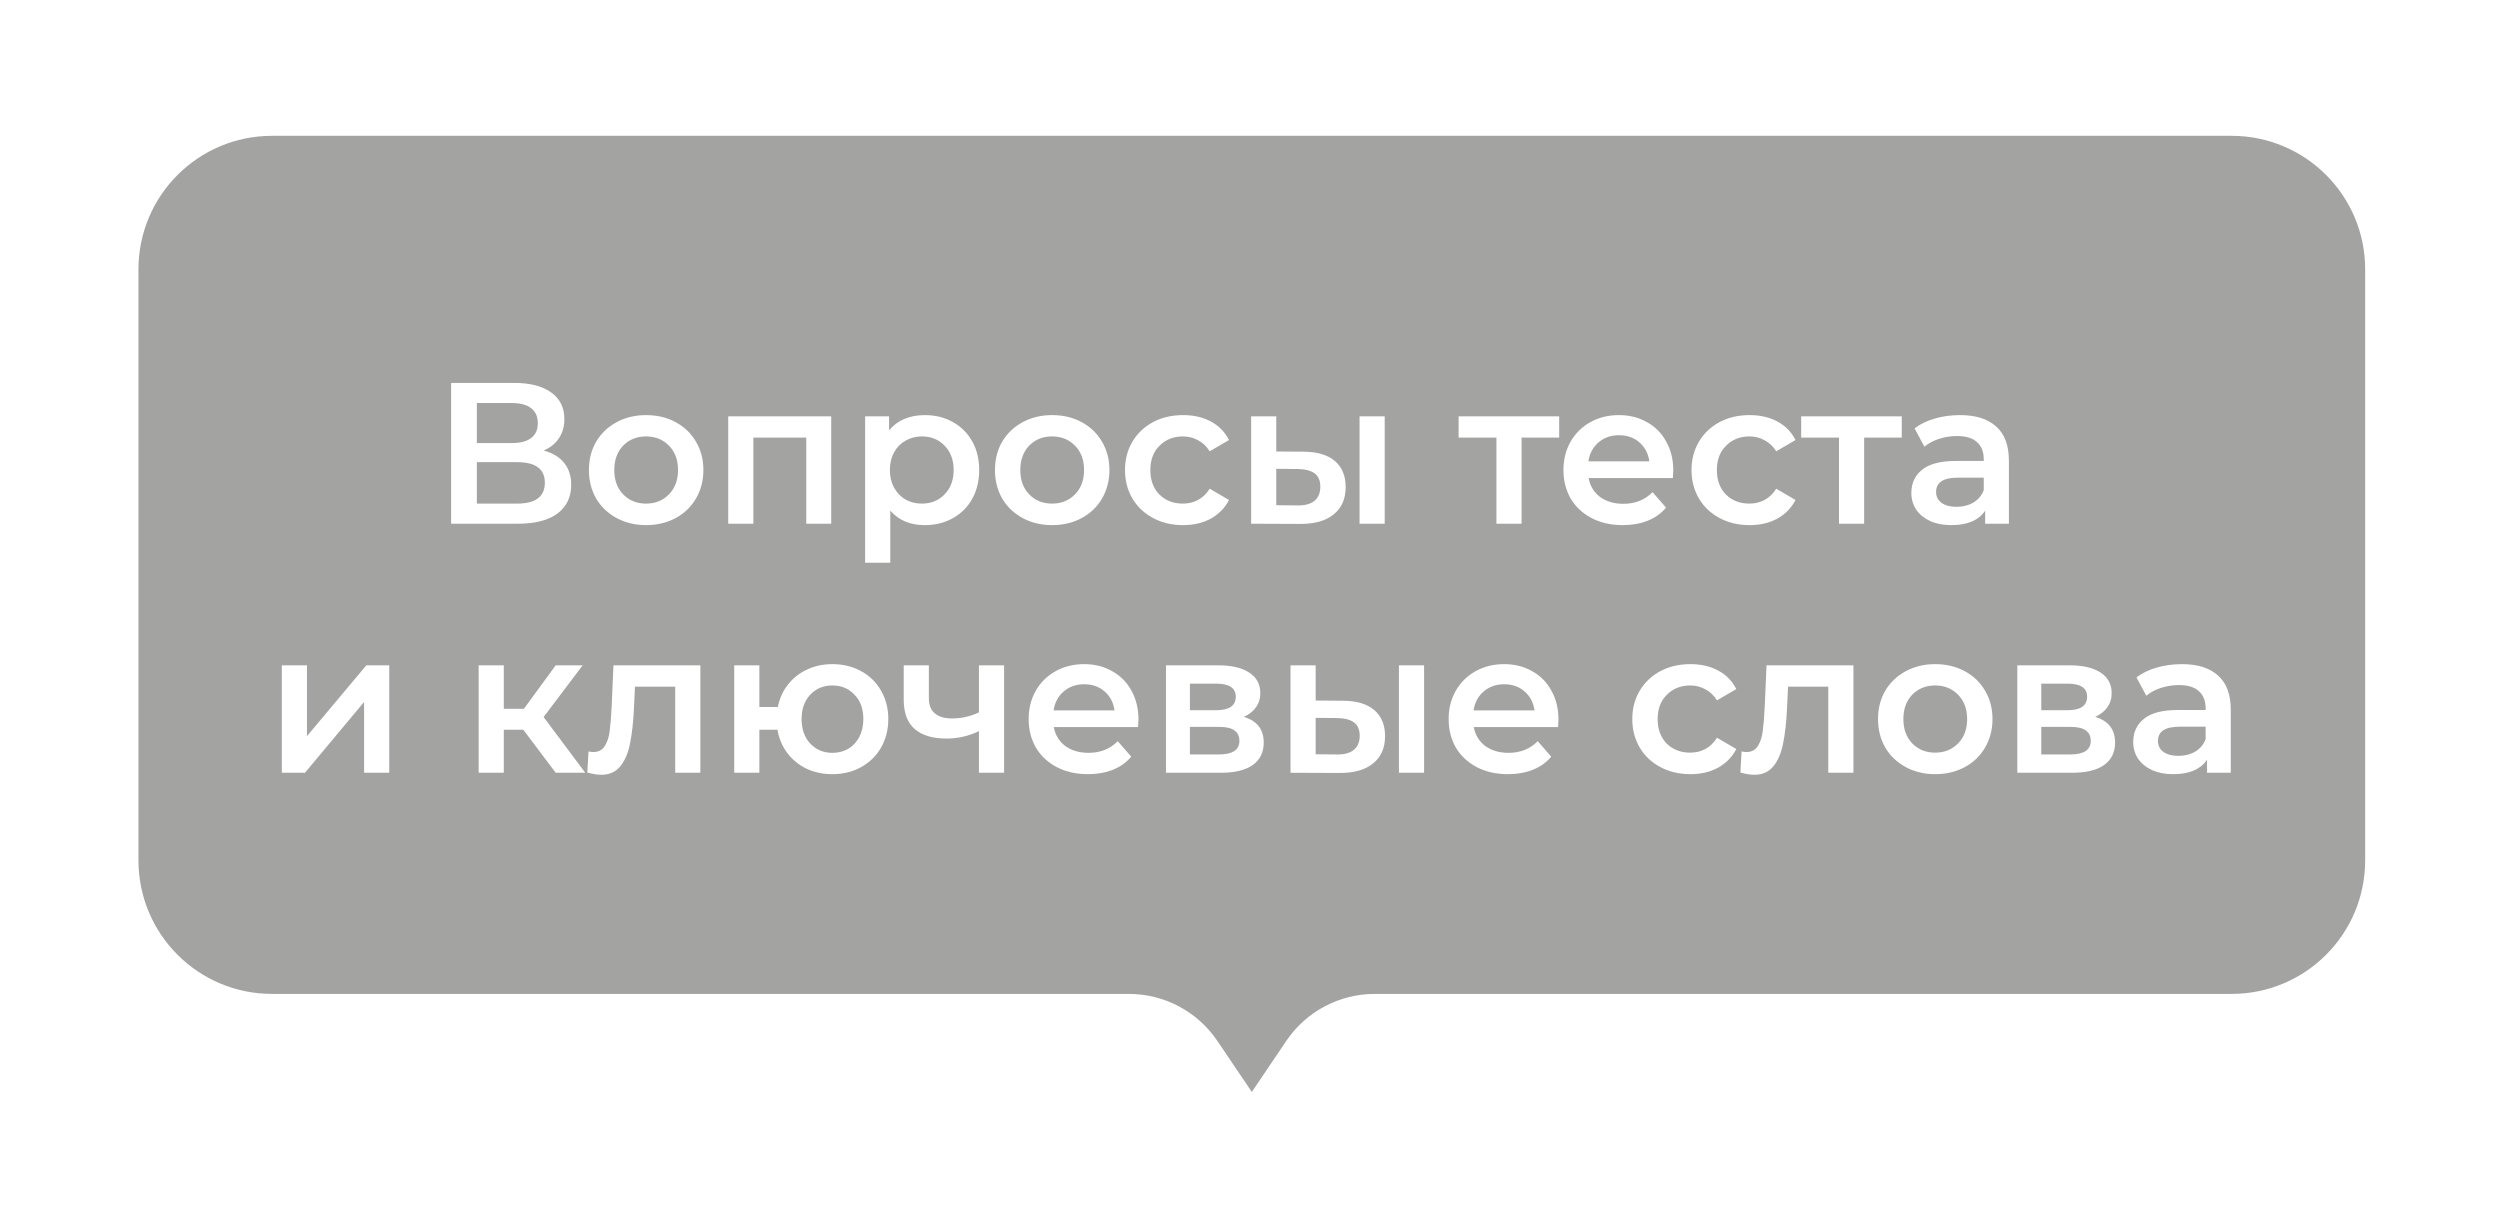 <svg width="261" height="128" viewBox="0 0 261 128" fill="none" xmlns="http://www.w3.org/2000/svg">
<g filter="url(#filter0_d_401_493)">
<path d="M14.456 28.118C14.456 20.42 20.697 14.18 28.395 14.18H232.984C240.683 14.18 246.923 20.42 246.923 28.118V89.825C246.923 97.523 240.683 103.764 232.984 103.764H143.526C139.821 103.764 136.358 105.604 134.285 108.675L130.69 113.999L127.094 108.675C125.021 105.604 121.558 103.764 117.853 103.764H28.395C20.697 103.764 14.456 97.523 14.456 89.825V28.118Z" fill="#494947" fill-opacity="0.5"/>
</g>
<path d="M56.757 47.032C57.695 47.284 58.409 47.718 58.899 48.334C59.389 48.936 59.634 49.692 59.634 50.602C59.634 51.89 59.158 52.891 58.206 53.605C57.254 54.319 55.875 54.676 54.069 54.676H47.097V39.976H53.67C55.322 39.976 56.61 40.305 57.534 40.963C58.458 41.621 58.92 42.552 58.92 43.756C58.92 44.526 58.731 45.191 58.353 45.751C57.989 46.311 57.457 46.738 56.757 47.032ZM49.785 46.255H53.439C54.321 46.255 54.993 46.08 55.455 45.73C55.917 45.38 56.148 44.862 56.148 44.176C56.148 43.49 55.917 42.972 55.455 42.622C54.993 42.258 54.321 42.076 53.439 42.076H49.785V46.255ZM53.985 52.576C55.917 52.576 56.883 51.848 56.883 50.392C56.883 48.964 55.917 48.25 53.985 48.25H49.785V52.576H53.985ZM67.448 54.823C66.314 54.823 65.292 54.578 64.382 54.088C63.472 53.598 62.758 52.919 62.24 52.051C61.736 51.169 61.484 50.175 61.484 49.069C61.484 47.963 61.736 46.976 62.24 46.108C62.758 45.24 63.472 44.561 64.382 44.071C65.292 43.581 66.314 43.336 67.448 43.336C68.596 43.336 69.625 43.581 70.535 44.071C71.445 44.561 72.152 45.24 72.656 46.108C73.174 46.976 73.433 47.963 73.433 49.069C73.433 50.175 73.174 51.169 72.656 52.051C72.152 52.919 71.445 53.598 70.535 54.088C69.625 54.578 68.596 54.823 67.448 54.823ZM67.448 52.576C68.414 52.576 69.212 52.254 69.842 51.61C70.472 50.966 70.787 50.119 70.787 49.069C70.787 48.019 70.472 47.172 69.842 46.528C69.212 45.884 68.414 45.562 67.448 45.562C66.482 45.562 65.684 45.884 65.054 46.528C64.438 47.172 64.13 48.019 64.13 49.069C64.13 50.119 64.438 50.966 65.054 51.61C65.684 52.254 66.482 52.576 67.448 52.576ZM86.779 43.462V54.676H84.175V45.688H78.652V54.676H76.027V43.462H86.779ZM96.537 43.336C97.629 43.336 98.602 43.574 99.456 44.05C100.324 44.526 101.003 45.198 101.493 46.066C101.983 46.934 102.228 47.935 102.228 49.069C102.228 50.203 101.983 51.211 101.493 52.093C101.003 52.961 100.324 53.633 99.456 54.109C98.602 54.585 97.629 54.823 96.537 54.823C95.025 54.823 93.828 54.319 92.945 53.311V58.75H90.32V43.462H92.82V44.932C93.254 44.4 93.785 44.001 94.415 43.735C95.059 43.469 95.766 43.336 96.537 43.336ZM96.243 52.576C97.209 52.576 97.999 52.254 98.615 51.61C99.246 50.966 99.561 50.119 99.561 49.069C99.561 48.019 99.246 47.172 98.615 46.528C97.999 45.884 97.209 45.562 96.243 45.562C95.612 45.562 95.046 45.709 94.541 46.003C94.037 46.283 93.638 46.689 93.344 47.221C93.05 47.753 92.903 48.369 92.903 49.069C92.903 49.769 93.05 50.385 93.344 50.917C93.638 51.449 94.037 51.862 94.541 52.156C95.046 52.436 95.612 52.576 96.243 52.576ZM109.838 54.823C108.704 54.823 107.682 54.578 106.772 54.088C105.862 53.598 105.148 52.919 104.63 52.051C104.126 51.169 103.874 50.175 103.874 49.069C103.874 47.963 104.126 46.976 104.63 46.108C105.148 45.24 105.862 44.561 106.772 44.071C107.682 43.581 108.704 43.336 109.838 43.336C110.986 43.336 112.015 43.581 112.925 44.071C113.835 44.561 114.542 45.24 115.046 46.108C115.564 46.976 115.823 47.963 115.823 49.069C115.823 50.175 115.564 51.169 115.046 52.051C114.542 52.919 113.835 53.598 112.925 54.088C112.015 54.578 110.986 54.823 109.838 54.823ZM109.838 52.576C110.804 52.576 111.602 52.254 112.232 51.61C112.862 50.966 113.177 50.119 113.177 49.069C113.177 48.019 112.862 47.172 112.232 46.528C111.602 45.884 110.804 45.562 109.838 45.562C108.872 45.562 108.074 45.884 107.444 46.528C106.828 47.172 106.52 48.019 106.52 49.069C106.52 50.119 106.828 50.966 107.444 51.61C108.074 52.254 108.872 52.576 109.838 52.576ZM123.519 54.823C122.357 54.823 121.314 54.578 120.39 54.088C119.466 53.598 118.745 52.919 118.227 52.051C117.709 51.169 117.45 50.175 117.45 49.069C117.45 47.963 117.709 46.976 118.227 46.108C118.745 45.24 119.459 44.561 120.369 44.071C121.293 43.581 122.343 43.336 123.519 43.336C124.625 43.336 125.591 43.56 126.417 44.008C127.257 44.456 127.887 45.1 128.307 45.94L126.291 47.116C125.969 46.598 125.563 46.213 125.073 45.961C124.597 45.695 124.072 45.562 123.498 45.562C122.518 45.562 121.706 45.884 121.062 46.528C120.418 47.158 120.096 48.005 120.096 49.069C120.096 50.133 120.411 50.987 121.041 51.631C121.685 52.261 122.504 52.576 123.498 52.576C124.072 52.576 124.597 52.45 125.073 52.198C125.563 51.932 125.969 51.54 126.291 51.022L128.307 52.198C127.873 53.038 127.236 53.689 126.396 54.151C125.57 54.599 124.611 54.823 123.519 54.823ZM136.078 47.158C137.506 47.158 138.598 47.48 139.354 48.124C140.11 48.768 140.488 49.678 140.488 50.854C140.488 52.086 140.068 53.038 139.228 53.71C138.402 54.382 137.226 54.711 135.7 54.697L130.618 54.676V43.462H133.243V47.137L136.078 47.158ZM141.937 43.462H144.562V54.676H141.937V43.462ZM135.469 52.765C136.239 52.779 136.827 52.618 137.233 52.282C137.639 51.946 137.842 51.456 137.842 50.812C137.842 50.182 137.646 49.72 137.254 49.426C136.862 49.132 136.267 48.978 135.469 48.964L133.243 48.943V52.744L135.469 52.765ZM162.778 45.688H158.851V54.676H156.226V45.688H152.278V43.462H162.778V45.688ZM174.69 49.132C174.69 49.314 174.676 49.573 174.648 49.909H165.849C166.003 50.735 166.402 51.393 167.046 51.883C167.704 52.359 168.516 52.597 169.482 52.597C170.714 52.597 171.729 52.191 172.527 51.379L173.934 52.996C173.43 53.598 172.793 54.053 172.023 54.361C171.253 54.669 170.385 54.823 169.419 54.823C168.187 54.823 167.102 54.578 166.164 54.088C165.226 53.598 164.498 52.919 163.98 52.051C163.476 51.169 163.224 50.175 163.224 49.069C163.224 47.977 163.469 46.997 163.959 46.129C164.463 45.247 165.156 44.561 166.038 44.071C166.92 43.581 167.914 43.336 169.02 43.336C170.112 43.336 171.085 43.581 171.939 44.071C172.807 44.547 173.479 45.226 173.955 46.108C174.445 46.976 174.69 47.984 174.69 49.132ZM169.02 45.436C168.18 45.436 167.466 45.688 166.878 46.192C166.304 46.682 165.954 47.34 165.828 48.166H172.191C172.079 47.354 171.736 46.696 171.162 46.192C170.588 45.688 169.874 45.436 169.02 45.436ZM182.664 54.823C181.502 54.823 180.459 54.578 179.535 54.088C178.611 53.598 177.89 52.919 177.372 52.051C176.854 51.169 176.595 50.175 176.595 49.069C176.595 47.963 176.854 46.976 177.372 46.108C177.89 45.24 178.604 44.561 179.514 44.071C180.438 43.581 181.488 43.336 182.664 43.336C183.77 43.336 184.736 43.56 185.562 44.008C186.402 44.456 187.032 45.1 187.452 45.94L185.436 47.116C185.114 46.598 184.708 46.213 184.218 45.961C183.742 45.695 183.217 45.562 182.643 45.562C181.663 45.562 180.851 45.884 180.207 46.528C179.563 47.158 179.241 48.005 179.241 49.069C179.241 50.133 179.556 50.987 180.186 51.631C180.83 52.261 181.649 52.576 182.643 52.576C183.217 52.576 183.742 52.45 184.218 52.198C184.708 51.932 185.114 51.54 185.436 51.022L187.452 52.198C187.018 53.038 186.381 53.689 185.541 54.151C184.715 54.599 183.756 54.823 182.664 54.823ZM198.543 45.688H194.616V54.676H191.991V45.688H188.043V43.462H198.543V45.688ZM204.626 43.336C206.278 43.336 207.538 43.735 208.406 44.533C209.288 45.317 209.729 46.507 209.729 48.103V54.676H207.251V53.311C206.929 53.801 206.467 54.179 205.865 54.445C205.277 54.697 204.563 54.823 203.723 54.823C202.883 54.823 202.148 54.683 201.518 54.403C200.888 54.109 200.398 53.71 200.048 53.206C199.712 52.688 199.544 52.107 199.544 51.463C199.544 50.455 199.915 49.65 200.657 49.048C201.413 48.432 202.596 48.124 204.206 48.124H207.104V47.956C207.104 47.172 206.866 46.57 206.39 46.15C205.928 45.73 205.235 45.52 204.311 45.52C203.681 45.52 203.058 45.618 202.442 45.814C201.84 46.01 201.329 46.283 200.909 46.633L199.88 44.722C200.468 44.274 201.175 43.931 202.001 43.693C202.827 43.455 203.702 43.336 204.626 43.336ZM204.269 52.912C204.927 52.912 205.508 52.765 206.012 52.471C206.53 52.163 206.894 51.729 207.104 51.169V49.867H204.395C202.883 49.867 202.127 50.364 202.127 51.358C202.127 51.834 202.316 52.212 202.694 52.492C203.072 52.772 203.597 52.912 204.269 52.912ZM29.423 69.462H32.048V76.854L38.243 69.462H40.637V80.676H38.012V73.284L31.838 80.676H29.423V69.462ZM54.633 76.182H52.596V80.676H49.971V69.462H52.596V73.998H54.696L58.014 69.462H60.828L56.754 74.859L61.101 80.676H58.014L54.633 76.182ZM73.117 69.462V80.676H70.492V71.688H66.292L66.187 73.914C66.117 75.398 65.977 76.644 65.767 77.652C65.571 78.646 65.228 79.437 64.738 80.025C64.262 80.599 63.604 80.886 62.764 80.886C62.372 80.886 61.889 80.809 61.315 80.655L61.441 78.45C61.637 78.492 61.805 78.513 61.945 78.513C62.477 78.513 62.876 78.303 63.142 77.883C63.408 77.449 63.576 76.938 63.646 76.35C63.73 75.748 63.8 74.894 63.856 73.788L64.045 69.462H73.117ZM86.9 69.336C88.02 69.336 89.021 69.581 89.903 70.071C90.785 70.547 91.478 71.226 91.982 72.108C92.486 72.976 92.738 73.963 92.738 75.069C92.738 76.175 92.486 77.169 91.982 78.051C91.478 78.919 90.785 79.598 89.903 80.088C89.021 80.578 88.02 80.823 86.9 80.823C85.92 80.823 85.024 80.634 84.212 80.256C83.4 79.864 82.728 79.318 82.196 78.618C81.664 77.904 81.321 77.092 81.167 76.182H79.277V80.676H76.652V69.462H79.277V73.809H81.209C81.377 72.927 81.727 72.15 82.259 71.478C82.791 70.792 83.456 70.267 84.254 69.903C85.052 69.525 85.934 69.336 86.9 69.336ZM86.9 78.597C87.516 78.597 88.069 78.457 88.559 78.177C89.049 77.883 89.434 77.47 89.714 76.938C89.994 76.392 90.134 75.769 90.134 75.069C90.134 74.005 89.826 73.158 89.21 72.528C88.608 71.884 87.838 71.562 86.9 71.562C85.962 71.562 85.192 71.884 84.59 72.528C83.988 73.158 83.687 74.005 83.687 75.069C83.687 76.133 83.988 76.987 84.59 77.631C85.206 78.275 85.976 78.597 86.9 78.597ZM104.827 69.462V80.676H102.202V76.329C101.124 76.847 99.997 77.106 98.821 77.106C97.379 77.106 96.273 76.777 95.503 76.119C94.733 75.447 94.348 74.425 94.348 73.053V69.462H96.973V72.885C96.973 73.599 97.183 74.131 97.603 74.481C98.023 74.831 98.618 75.006 99.388 75.006C100.368 75.006 101.306 74.796 102.202 74.376V69.462H104.827ZM118.857 75.132C118.857 75.314 118.843 75.573 118.815 75.909H110.016C110.17 76.735 110.569 77.393 111.213 77.883C111.871 78.359 112.683 78.597 113.649 78.597C114.881 78.597 115.896 78.191 116.694 77.379L118.101 78.996C117.597 79.598 116.96 80.053 116.19 80.361C115.42 80.669 114.552 80.823 113.586 80.823C112.354 80.823 111.269 80.578 110.331 80.088C109.393 79.598 108.665 78.919 108.147 78.051C107.643 77.169 107.391 76.175 107.391 75.069C107.391 73.977 107.636 72.997 108.126 72.129C108.63 71.247 109.323 70.561 110.205 70.071C111.087 69.581 112.081 69.336 113.187 69.336C114.279 69.336 115.252 69.581 116.106 70.071C116.974 70.547 117.646 71.226 118.122 72.108C118.612 72.976 118.857 73.984 118.857 75.132ZM113.187 71.436C112.347 71.436 111.633 71.688 111.045 72.192C110.471 72.682 110.121 73.34 109.995 74.166H116.358C116.246 73.354 115.903 72.696 115.329 72.192C114.755 71.688 114.041 71.436 113.187 71.436ZM129.855 74.838C131.241 75.258 131.934 76.154 131.934 77.526C131.934 78.534 131.556 79.311 130.8 79.857C130.044 80.403 128.924 80.676 127.44 80.676H121.728V69.462H127.209C128.581 69.462 129.652 69.714 130.422 70.218C131.192 70.722 131.577 71.436 131.577 72.36C131.577 72.934 131.423 73.431 131.115 73.851C130.821 74.271 130.401 74.6 129.855 74.838ZM124.227 74.145H126.978C128.336 74.145 129.015 73.676 129.015 72.738C129.015 71.828 128.336 71.373 126.978 71.373H124.227V74.145ZM127.23 78.765C128.672 78.765 129.393 78.296 129.393 77.358C129.393 76.868 129.225 76.504 128.889 76.266C128.553 76.014 128.028 75.888 127.314 75.888H124.227V78.765H127.23ZM140.19 73.158C141.618 73.158 142.71 73.48 143.466 74.124C144.222 74.768 144.6 75.678 144.6 76.854C144.6 78.086 144.18 79.038 143.34 79.71C142.514 80.382 141.338 80.711 139.812 80.697L134.73 80.676V69.462H137.355V73.137L140.19 73.158ZM146.049 69.462H148.674V80.676H146.049V69.462ZM139.581 78.765C140.351 78.779 140.939 78.618 141.345 78.282C141.751 77.946 141.954 77.456 141.954 76.812C141.954 76.182 141.758 75.72 141.366 75.426C140.974 75.132 140.379 74.978 139.581 74.964L137.355 74.943V78.744L139.581 78.765ZM162.703 75.132C162.703 75.314 162.689 75.573 162.661 75.909H153.862C154.016 76.735 154.415 77.393 155.059 77.883C155.717 78.359 156.529 78.597 157.495 78.597C158.727 78.597 159.742 78.191 160.54 77.379L161.947 78.996C161.443 79.598 160.806 80.053 160.036 80.361C159.266 80.669 158.398 80.823 157.432 80.823C156.2 80.823 155.115 80.578 154.177 80.088C153.239 79.598 152.511 78.919 151.993 78.051C151.489 77.169 151.237 76.175 151.237 75.069C151.237 73.977 151.482 72.997 151.972 72.129C152.476 71.247 153.169 70.561 154.051 70.071C154.933 69.581 155.927 69.336 157.033 69.336C158.125 69.336 159.098 69.581 159.952 70.071C160.82 70.547 161.492 71.226 161.968 72.108C162.458 72.976 162.703 73.984 162.703 75.132ZM157.033 71.436C156.193 71.436 155.479 71.688 154.891 72.192C154.317 72.682 153.967 73.34 153.841 74.166H160.204C160.092 73.354 159.749 72.696 159.175 72.192C158.601 71.688 157.887 71.436 157.033 71.436ZM176.481 80.823C175.319 80.823 174.276 80.578 173.352 80.088C172.428 79.598 171.707 78.919 171.189 78.051C170.671 77.169 170.412 76.175 170.412 75.069C170.412 73.963 170.671 72.976 171.189 72.108C171.707 71.24 172.421 70.561 173.331 70.071C174.255 69.581 175.305 69.336 176.481 69.336C177.587 69.336 178.553 69.56 179.379 70.008C180.219 70.456 180.849 71.1 181.269 71.94L179.253 73.116C178.931 72.598 178.525 72.213 178.035 71.961C177.559 71.695 177.034 71.562 176.46 71.562C175.48 71.562 174.668 71.884 174.024 72.528C173.38 73.158 173.058 74.005 173.058 75.069C173.058 76.133 173.373 76.987 174.003 77.631C174.647 78.261 175.466 78.576 176.46 78.576C177.034 78.576 177.559 78.45 178.035 78.198C178.525 77.932 178.931 77.54 179.253 77.022L181.269 78.198C180.835 79.038 180.198 79.689 179.358 80.151C178.532 80.599 177.573 80.823 176.481 80.823ZM193.498 69.462V80.676H190.873V71.688H186.673L186.568 73.914C186.498 75.398 186.358 76.644 186.148 77.652C185.952 78.646 185.609 79.437 185.119 80.025C184.643 80.599 183.985 80.886 183.145 80.886C182.753 80.886 182.27 80.809 181.696 80.655L181.822 78.45C182.018 78.492 182.186 78.513 182.326 78.513C182.858 78.513 183.257 78.303 183.523 77.883C183.789 77.449 183.957 76.938 184.027 76.35C184.111 75.748 184.181 74.894 184.237 73.788L184.426 69.462H193.498ZM202.031 80.823C200.897 80.823 199.875 80.578 198.965 80.088C198.055 79.598 197.341 78.919 196.823 78.051C196.319 77.169 196.067 76.175 196.067 75.069C196.067 73.963 196.319 72.976 196.823 72.108C197.341 71.24 198.055 70.561 198.965 70.071C199.875 69.581 200.897 69.336 202.031 69.336C203.179 69.336 204.208 69.581 205.118 70.071C206.028 70.561 206.735 71.24 207.239 72.108C207.757 72.976 208.016 73.963 208.016 75.069C208.016 76.175 207.757 77.169 207.239 78.051C206.735 78.919 206.028 79.598 205.118 80.088C204.208 80.578 203.179 80.823 202.031 80.823ZM202.031 78.576C202.997 78.576 203.795 78.254 204.425 77.61C205.055 76.966 205.37 76.119 205.37 75.069C205.37 74.019 205.055 73.172 204.425 72.528C203.795 71.884 202.997 71.562 202.031 71.562C201.065 71.562 200.267 71.884 199.637 72.528C199.021 73.172 198.713 74.019 198.713 75.069C198.713 76.119 199.021 76.966 199.637 77.61C200.267 78.254 201.065 78.576 202.031 78.576ZM218.736 74.838C220.122 75.258 220.815 76.154 220.815 77.526C220.815 78.534 220.437 79.311 219.681 79.857C218.925 80.403 217.805 80.676 216.321 80.676H210.609V69.462H216.09C217.462 69.462 218.533 69.714 219.303 70.218C220.073 70.722 220.458 71.436 220.458 72.36C220.458 72.934 220.304 73.431 219.996 73.851C219.702 74.271 219.282 74.6 218.736 74.838ZM213.108 74.145H215.859C217.217 74.145 217.896 73.676 217.896 72.738C217.896 71.828 217.217 71.373 215.859 71.373H213.108V74.145ZM216.111 78.765C217.553 78.765 218.274 78.296 218.274 77.358C218.274 76.868 218.106 76.504 217.77 76.266C217.434 76.014 216.909 75.888 216.195 75.888H213.108V78.765H216.111ZM227.79 69.336C229.442 69.336 230.702 69.735 231.57 70.533C232.452 71.317 232.893 72.507 232.893 74.103V80.676H230.415V79.311C230.093 79.801 229.631 80.179 229.029 80.445C228.441 80.697 227.727 80.823 226.887 80.823C226.047 80.823 225.312 80.683 224.682 80.403C224.052 80.109 223.562 79.71 223.212 79.206C222.876 78.688 222.708 78.107 222.708 77.463C222.708 76.455 223.079 75.65 223.821 75.048C224.577 74.432 225.76 74.124 227.37 74.124H230.268V73.956C230.268 73.172 230.03 72.57 229.554 72.15C229.092 71.73 228.399 71.52 227.475 71.52C226.845 71.52 226.222 71.618 225.606 71.814C225.004 72.01 224.493 72.283 224.073 72.633L223.044 70.722C223.632 70.274 224.339 69.931 225.165 69.693C225.991 69.455 226.866 69.336 227.79 69.336ZM227.433 78.912C228.091 78.912 228.672 78.765 229.176 78.471C229.694 78.163 230.058 77.729 230.268 77.169V75.867H227.559C226.047 75.867 225.291 76.364 225.291 77.358C225.291 77.834 225.48 78.212 225.858 78.492C226.236 78.772 226.761 78.912 227.433 78.912Z" fill="white"/>
<defs>
<filter id="filter0_d_401_493" x="0.517" y="0.241" width="260.344" height="127.697" filterUnits="userSpaceOnUse" color-interpolation-filters="sRGB">
<feFlood flood-opacity="0" result="BackgroundImageFix"/>
<feColorMatrix in="SourceAlpha" type="matrix" values="0 0 0 0 0 0 0 0 0 0 0 0 0 0 0 0 0 0 127 0" result="hardAlpha"/>
<feOffset/>
<feGaussianBlur stdDeviation="6.969"/>
<feColorMatrix type="matrix" values="0 0 0 0 0 0 0 0 0 0 0 0 0 0 0 0 0 0 0.25 0"/>
<feBlend mode="normal" in2="BackgroundImageFix" result="effect1_dropShadow_401_493"/>
<feBlend mode="normal" in="SourceGraphic" in2="effect1_dropShadow_401_493" result="shape"/>
</filter>
</defs>
</svg>
